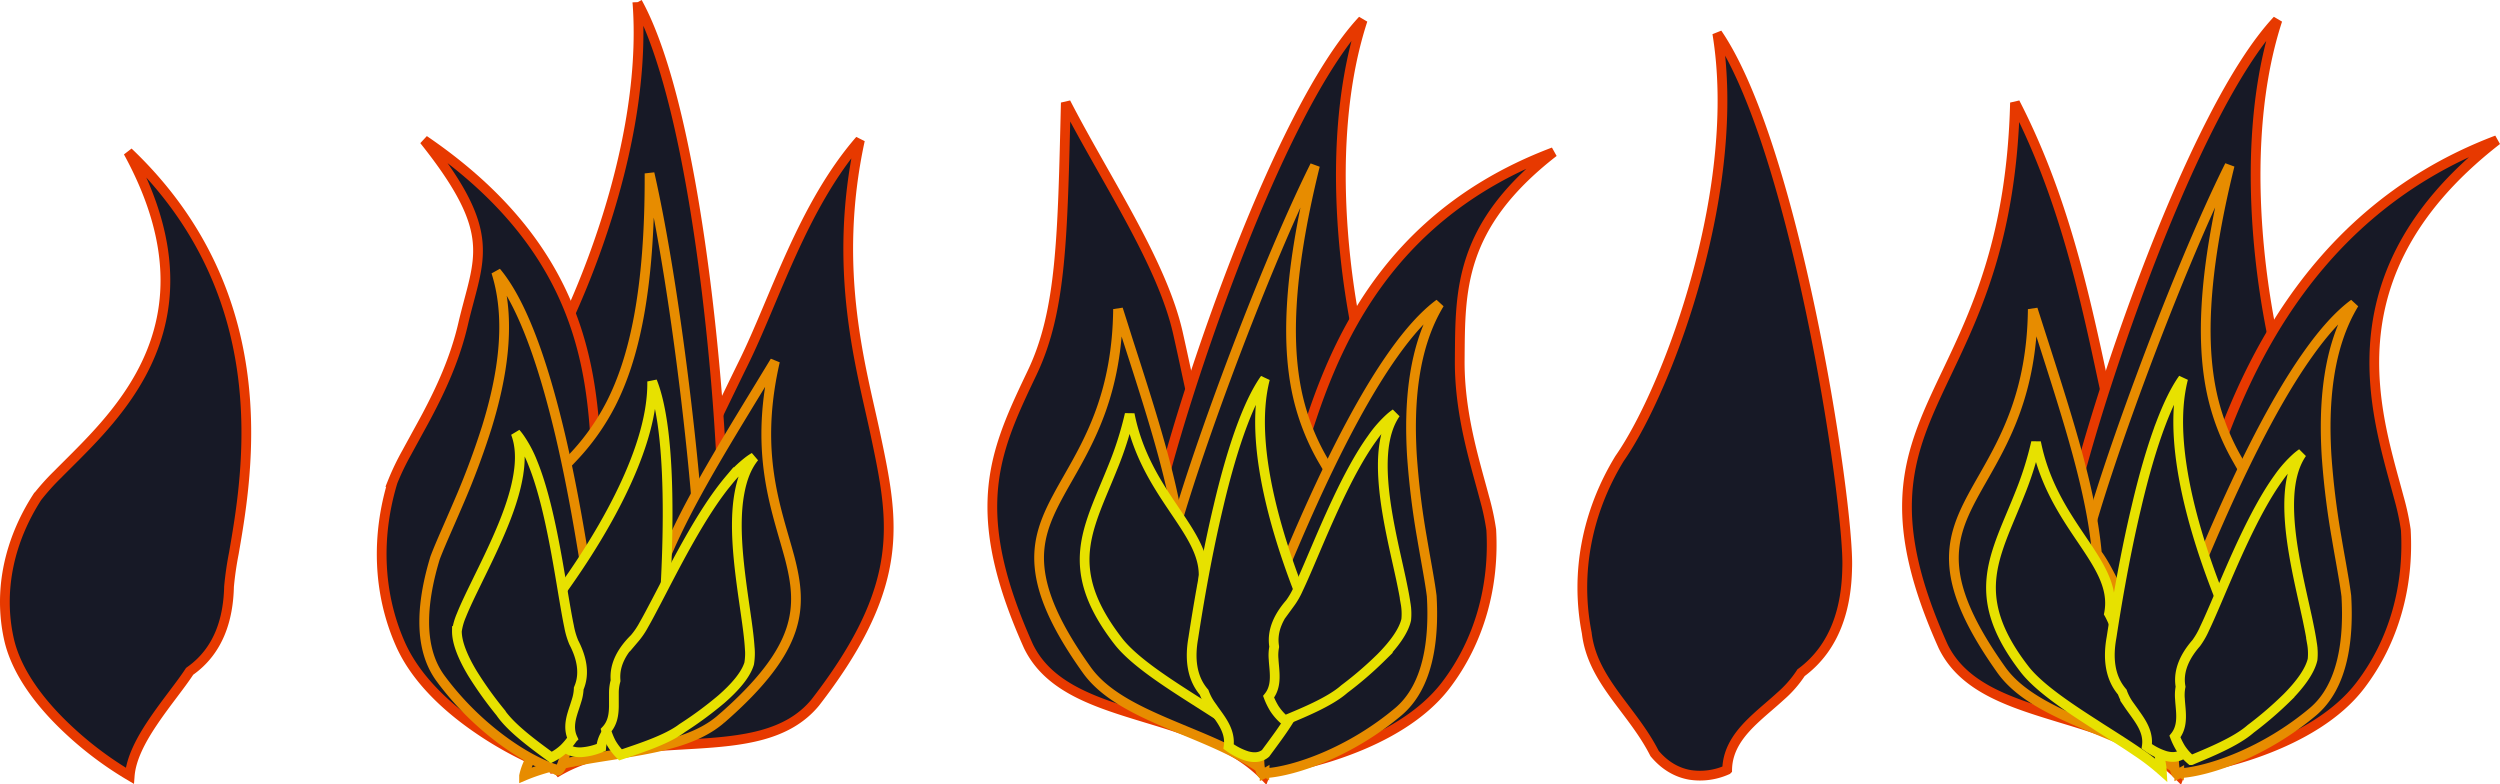 <svg xmlns="http://www.w3.org/2000/svg" id="Layer_1" data-name="Layer 1" viewBox="0 0 1283.69 402.8">
  <defs>
    <style>
      .cls-1,.cls-2,.cls-3{fill:#171926;stroke-width:5px}.cls-1{stroke:#e73900}.cls-2{stroke:#e78c00}.cls-3{stroke:#e7e100}
    </style>
  </defs>
  <g id="fire">
    <path d="M639.46 332v.12c-.93 5.52-.12 11.52 1.35 17.58 1.14 4.68 2.71 9.51 4.25 14.27.46 1.4.91 2.8 1.35 4.18 1.94 6.13 3.64 12.06 4.22 17.56a25.79 25.79 0 0 1-1.35 12.69c-15.87-16.19-38.74-23.12-60.39-29.69l-5.28-1.61c-24.14-7.41-45.76-15.23-55.52-35.28-14.26-31.74-19.14-55.17-18.5-75s6.78-36.11 14.85-53.68c1.79-3.89 3.67-7.85 5.61-11.91 15.09-31.71 15.55-69.93 17.21-138.51 20.69 40.06 49.46 82.2 57.61 118.42 1.54 6.88 3 13.55 4.37 20 2.42 11.19 4.67 21.56 7 30.78 3.62 14.46 7.45 26.34 12.5 34.29 12.93 23.51 16.97 50.09 10.72 75.79Z" class="cls-1"/>
    <path d="m607.3 328.53-.12-.28-.2-.2c-15.32-15.54-17.83-36.38-15-56.53.89-8 5.22-25.8 12.06-48.82s16.11-51 26.85-79.46 22.93-57.26 35.55-81.78c11-21.45 22.36-39.48 33.25-51.13-12.31 37.7-13.19 82.59-8.73 123.05 4.71 42.73 15.42 80.77 25.13 100.47 12.32 29.57 13.67 61.56 3 91.15v.11c-3.3 11.72-10.46 20.44-18.77 28.88-2.05 2.09-4.18 4.16-6.34 6.26-6.45 6.28-13.14 12.78-18.65 20.48-6.29 5.48-13 7.92-19.58 8.07a33.92 33.92 0 0 1-18.54-5.47c1.57-11.29-4.06-20.44-10.75-28.83-1.73-2.17-3.56-4.31-5.37-6.44-1.8-2.11-3.58-4.2-5.27-6.32a57.68 57.68 0 0 1-8.52-13.21Z" class="cls-1"/>
    <path d="M692.8 385.13a184.32 184.32 0 0 1-41.27 10.37c3.82-9.27 4-21.21 3.14-32.87-.48-6.41-1.3-12.81-2.06-18.75l-.09-.67c-.74-5.69-1.41-10.89-1.7-15.29v-.29l-.12-.26c-8-17.18-4.18-35.88 3.75-52.73 1.81-4.11 3.84-10.49 6.39-18.53 14.45-45.5 31-138 136.92-178-49.1 38.12-47.92 71.57-48.22 106.65-.16 18.43 3.34 35.53 7.14 50.39 1.15 4.47 2.33 8.79 3.45 12.86.73 2.65 1.43 5.21 2.08 7.65a128.08 128.08 0 0 1 3.51 16.34c1.67 28.7-5.94 57.11-23.36 79.88-11.95 15.64-31.14 26.32-49.56 33.25Z" class="cls-1"/>
    <path d="M684.19 244.59a150.87 150.87 0 0 1 8.24 15.09 108.5 108.5 0 0 1 1.4 74.11v.05c-4.62 17-14.64 31.86-24.62 46.59-1.4 2.07-2.8 4.13-4.18 6.2-4.48 4.18-10.39 4.64-16.59 3.11a54 54 0 0 1-16.44-7.68c1.23-9.22-3-16.65-8-23.41-1.3-1.76-2.67-3.49-4-5.21-1.35-1.71-2.67-3.39-3.93-5.09a46.27 46.27 0 0 1-6.18-10.55l-.1-.27-.2-.22c-11.37-12.41-13-29.3-10.81-45.73.73-6.48 4.3-19.81 9.8-37.2s12.83-38.54 21.06-60.71c14.31-38.53 31.24-79.86 45.57-108.65-14.63 59.23-14.4 94.91-8.58 119.49a119.08 119.08 0 0 0 12.66 31.74c1.71 2.89 3.31 5.66 4.9 8.34Z" class="cls-2"/>
    <path d="M649 390.63a30 30 0 0 1 .32 5.3c-11.58-8.6-26.34-14.72-40.76-20.69-2.57-1.07-5.14-2.14-7.67-3.21-17.75-7.51-34-15.44-43-28.22C541.64 321 535 304.57 533.77 291s3.07-24.31 9.34-36c1.67-3.13 3.48-6.31 5.36-9.61 11.35-19.92 25.15-44.14 25.62-86.66q2.58 8.08 5 15.79C593 217.61 604 252.07 607 283.75v.46l.28.36c2.81 3.6 7.15 11.66 12 22.1s10.18 23 15 35.51 9.07 25.05 11.82 35.25a108.62 108.62 0 0 1 2.9 13.2Z" class="cls-2"/>
    <path d="M574.06 329.07c-9.76-12.66-14.61-23.31-16.35-33s-.41-18.45 2.42-27.5c1.93-6.17 4.52-12.35 7.3-19 1.33-3.18 2.7-6.45 4.07-9.88a173.93 173.93 0 0 0 8.57-27c4.08 20.53 13.7 35.36 22.2 48 .36.54.71 1.07 1.07 1.59 4.45 6.61 8.46 12.54 11.18 18.47 2.91 6.35 4.28 12.56 3.09 19.37l-.09.54.26.49c2.58 4.7 10.23 23.77 16.74 42.7 3.25 9.45 6.2 18.79 8.06 26.22a77.49 77.49 0 0 1 1.89 9.39c.09.68.14 1.29.17 1.83a114.33 114.33 0 0 0-13.07-10c-4.87-3.32-10.32-6.79-15.9-10.34-1.68-1.07-3.37-2.14-5.06-3.23-7.32-4.68-14.65-9.49-21.06-14.31s-11.88-9.65-15.49-14.34Z" class="cls-3"/>
    <path d="M649.71 347.94v-.29l-.13-.27c-6-12.72-3.11-26.62 2.82-39.22 1.07-2.43 2.62-6.13 4.57-10.81 6.42-15.43 17.28-41.49 30.45-67.59 8.58-17 18.11-33.94 28-47.89 7.86-11.1 15.86-20.17 23.69-25.91-13.59 22.39-15.77 51.49-14.08 78.56a405.69 405.69 0 0 0 5.11 41.56c.72 4.26 1.43 8.28 2.09 12 1.27 7.15 2.34 13.25 2.92 18 .63 10.8.28 22.35-2.21 32.87s-7.13 19.93-15 26.55c-24.63 20.7-53 30.47-68 31.5h-.31l-.28.13a2 2 0 0 1-1 .28.5.5 0 0 1-.34-.15 5 5 0 0 1-1-2.75c-.56-3.18-.4-8.16.09-13.94.32-3.86.78-8 1.23-12 .21-2 .43-3.95.63-5.88a99.63 99.63 0 0 0 .75-14.75Z" class="cls-2"/>
    <path d="M638.3 217c3.5-9.14 7.27-16.91 11.25-22.51-4.76 18.43-2.23 41 2.48 61.52 5.37 23.4 13.64 44.48 17.62 54.36a65.86 65.86 0 0 1-1 45v.1c-3.25 10.26-9.73 19-16.23 27.85-.86 1.17-1.73 2.34-2.59 3.52-2.63 2.21-6 2.37-9.64 1.32a32.09 32.09 0 0 1-9.33-4.81c.87-5.7-1.59-10.42-4.43-14.62-.76-1.12-1.56-2.23-2.34-3.3-.78-1.08-1.55-2.14-2.27-3.2a27.76 27.76 0 0 1-3.44-6.46l-.1-.28-.19-.22c-6.48-7.69-7.12-17.86-5.34-27.78.06-.37.12-.8.19-1.27 1.5-9.59 5.85-37.57 12.68-66.2 3.55-15.12 7.81-30.28 12.68-43.02Z" class="cls-3"/>
    <path d="m654.2 332.52.06-.29v-.29c-1.34-8.24 2.54-15.78 8.1-22.14a39.24 39.24 0 0 0 4.3-7.5c1.62-3.39 3.48-7.63 5.53-12.42.72-1.67 1.46-3.42 2.23-5.22 3.61-8.47 7.74-18.16 12.26-27.74 5.48-11.61 11.5-23 17.81-31.75a61.83 61.83 0 0 1 9.51-10.85 31.7 31.7 0 0 1 2.59-2c-3.6 5.2-5.46 11.74-6.19 18.9-1 10.19.18 21.9 2.15 33.38 1.46 8.52 3.35 17 5.07 24.7.6 2.67 1.17 5.26 1.7 7.71 1 4.79 1.89 9.09 2.4 12.74a31.2 31.2 0 0 1 .34 8.46c-1.36 6.05-6.5 12.86-12.86 19.31a185.18 185.18 0 0 1-18.9 16.28c-3.79 3.36-9.22 6.45-15 9.24-4.63 2.24-9.39 4.25-13.59 6l-2 .84a28.09 28.09 0 0 1-5.32-6 36 36 0 0 1-3-6.12c3.06-3.79 3.32-8.29 3.09-12.53-.06-1.14-.16-2.28-.26-3.4s-.2-2.22-.25-3.3a22.87 22.87 0 0 1 .23-6.01Z" class="cls-3"/>
  </g>
  <g id="fire-2" data-name="fire">
    <path d="M1109.11 332v.12c-.93 5.52-.12 11.52 1.36 17.58 1.13 4.69 2.7 9.51 4.25 14.27.45 1.4.9 2.79 1.34 4.18 2 6.14 3.64 12.06 4.23 17.57a25.76 25.76 0 0 1-1.36 12.68c-15.87-16.19-38.74-23.12-60.39-29.68l-5.28-1.62c-24.13-7.4-45.76-15.23-55.52-35.27-14.26-31.75-19.13-55.18-18.5-75s6.79-36.11 14.85-53.67c1.79-3.9 3.67-7.86 5.61-11.92 15.09-31.71 33.28-69.93 34.94-138.51 20.69 40.07 31.74 82.2 39.88 118.43 1.55 6.87 3 13.55 4.37 20 2.42 11.19 4.67 21.56 7 30.78 3.62 14.46 7.45 26.34 12.51 34.29 12.93 23.49 16.96 50.07 10.71 75.77Z" class="cls-1"/>
    <path d="m1077 328.53-.11-.27-.21-.21c-15.32-15.54-17.83-36.38-15-56.53.89-8 5.22-25.8 12.06-48.81s16.11-51 26.85-79.47 22.93-57.26 35.55-81.78c11-21.45 22.36-39.48 33.26-51.13-12.32 37.7-13.2 82.59-8.74 123.05 4.72 42.73 15.41 80.77 25.13 100.47 12.32 29.57 13.68 61.56 3 91.15v.11c-3.31 11.72-10.47 20.45-18.78 28.88-2 2.09-4.18 4.16-6.34 6.26-6.45 6.28-13.14 12.79-18.64 20.48-6.3 5.49-13 7.93-19.59 8.07a33.94 33.94 0 0 1-18.54-5.47c1.57-11.29-4-20.44-10.75-28.83-1.73-2.17-3.56-4.31-5.36-6.43l-.05-.06c-1.8-2.11-3.58-4.2-5.27-6.31a58 58 0 0 1-8.47-13.17Z" class="cls-1"/>
    <path d="M1162.45 385.13a184.06 184.06 0 0 1-41.27 10.37c3.81-9.27 4-21.21 3.14-32.87-.48-6.41-1.3-12.81-2.06-18.75l-.09-.67c-.73-5.69-1.41-10.89-1.7-15.28v-.3l-.12-.26c-8-17.18-4.18-35.88 3.75-52.73 1.81-4.1 3.84-10.48 6.4-18.53 14.44-45.5 45.77-144.15 151.65-184.14-49.1 38.12-62.65 77.72-63 112.81-.17 18.42 3.33 35.52 7.14 50.38 1.14 4.48 2.32 8.79 3.44 12.86.73 2.66 1.43 5.22 2.08 7.65a126.38 126.38 0 0 1 3.51 16.37c1.67 28.7-5.93 57.11-23.36 79.89-11.89 15.59-31.09 26.27-49.51 33.2Z" class="cls-1"/>
    <path d="M1153.85 244.59a152.92 152.92 0 0 1 8.24 15.09 108.5 108.5 0 0 1 1.39 74.11v.05c-4.62 17-14.65 31.86-24.63 46.59-1.4 2.07-2.8 4.14-4.18 6.21-4.48 4.17-10.38 4.63-16.59 3.11a54.4 54.4 0 0 1-16.42-7.74c1.24-9.21-3-16.65-8-23.41-1.3-1.76-2.67-3.49-4-5.2v-.05c-1.34-1.7-2.67-3.38-3.93-5.09a46 46 0 0 1-6.17-10.55l-.11-.27-.2-.22c-11.37-12.41-13-29.3-10.81-45.73.74-6.48 4.31-19.81 9.8-37.19s12.84-38.55 21.07-60.72c14.3-38.53 31.22-79.86 45.57-108.65-14.63 59.23-14.4 94.91-8.58 119.5a118.69 118.69 0 0 0 12.66 31.74c1.64 2.97 3.29 5.74 4.89 8.42Z" class="cls-2"/>
    <path d="M1118.63 390.64a29.8 29.8 0 0 1 .32 5.29c-11.58-8.6-26.34-14.72-40.76-20.69l-7.67-3.2c-17.75-7.52-34-15.45-43-28.22-16.19-22.82-22.88-39.25-24.06-52.78s3.08-24.3 9.34-36c1.68-3.14 3.49-6.31 5.37-9.61 11.34-19.92 25.14-44.15 25.61-86.67q2.58 8.08 5.06 15.79c13.8 43.07 24.85 77.54 27.83 109.21v.46l.28.36c2.82 3.6 7.15 11.66 12 22.1s10.17 23 15 35.52 9.07 25.05 11.82 35.24a106.47 106.47 0 0 1 2.86 13.2Z" class="cls-2"/>
    <path d="M1039.47 343.51c-9.77-12.66-14.61-23.3-16.36-33s-.41-18.46 2.42-27.5c1.93-6.17 4.52-12.35 7.3-19 1.33-3.18 2.71-6.46 4.07-9.89a172.18 172.18 0 0 0 8.57-27c4.09 20.53 13.7 35.36 22.2 48 .36.54.72 1.06 1.08 1.59 4.45 6.6 8.45 12.54 11.17 18.46 2.91 6.35 4.29 12.57 3.1 19.38l-.1.54.27.48c2.57 4.7 10.23 23.78 16.74 42.71 3.24 9.45 6.19 18.79 8.06 26.21a79.89 79.89 0 0 1 1.89 9.39c.08.69.13 1.3.16 1.84a114.14 114.14 0 0 0-13.04-9.98c-4.87-3.33-10.33-6.8-15.91-10.35-1.68-1.06-3.37-2.14-5-3.22-7.33-4.69-14.65-9.49-21.07-14.31s-11.94-9.66-15.55-14.35Z" class="cls-3"/>
    <path d="M1119.36 347.94v-.29l-.12-.27c-6-12.72-3.12-26.62 2.8-39.21 1.08-2.43 2.62-6.13 4.57-10.81 6.42-15.43 17.28-41.49 30.46-67.59 8.57-17 18.1-33.94 28-47.88 7.85-11.1 15.86-20.18 23.68-25.91-13.59 22.38-15.77 51.48-14.08 78.55a408 408 0 0 0 5.12 41.56c.71 4.26 1.42 8.28 2.09 12 1.26 7.15 2.33 13.25 2.91 18 .63 10.8.29 22.35-2.21 32.87s-7.12 19.93-15 26.55c-24.63 20.7-53 30.47-68 31.51h-.31l-.27.13a2.22 2.22 0 0 1-1 .29.53.53 0 0 1-.34-.16 5.15 5.15 0 0 1-1-2.75c-.56-3.18-.39-8.16.09-13.94.32-3.85.78-8 1.23-12 .22-2 .44-3.95.64-5.87a99.61 99.61 0 0 0 .74-14.78Z" class="cls-2"/>
    <path d="M1109.76 216.94c3.5-9.15 7.26-16.93 11.24-22.53-4.76 18.44-2.21 41 2.49 61.53 5.37 23.4 13.64 44.47 17.62 54.36a65.8 65.8 0 0 1-1 45v.05c-3.25 10.26-9.73 19.05-16.23 27.86l-2.6 3.52c-2.62 2.22-6 2.37-9.63 1.32a32 32 0 0 1-9.33-4.81c.87-5.7-1.59-10.42-4.44-14.63-.75-1.11-1.55-2.22-2.33-3.3-.78-1.08-1.55-2.14-2.27-3.2a27.44 27.44 0 0 1-3.45-6.46l-.09-.28-.19-.23c-6.48-7.69-7.13-17.85-5.34-27.77.06-.38.13-.8.2-1.27 1.49-9.59 5.84-37.57 12.68-66.2 3.53-15.06 7.8-30.21 12.67-42.96Z" class="cls-3"/>
    <path d="m1119.61 352.92.06-.3-.05-.28c-1.33-8.24 2.55-15.78 8.11-22.14a40.34 40.34 0 0 0 4.29-7.51c1.62-3.38 3.48-7.63 5.53-12.41.72-1.68 1.47-3.42 2.23-5.22 3.62-8.47 7.74-18.16 12.26-27.74 5.49-11.61 11.51-23 17.82-31.76a62.15 62.15 0 0 1 9.54-10.82 31.41 31.41 0 0 1 2.58-2c-3.6 5.19-5.45 11.73-6.18 18.89-1 10.2.17 21.91 2.15 33.39 1.45 8.52 3.35 17 5.07 24.7.59 2.67 1.17 5.25 1.7 7.71 1 4.78 1.88 9.09 2.39 12.73a30.8 30.8 0 0 1 .34 8.46c-1.36 6-6.5 12.87-12.86 19.32a186.25 186.25 0 0 1-18.89 16.28c-3.79 3.36-9.22 6.46-15 9.24-4.63 2.25-9.39 4.25-13.59 6l-2 .85a28.17 28.17 0 0 1-5.33-6 36.33 36.33 0 0 1-3-6.12c3.07-3.79 3.32-8.29 3.09-12.53-.06-1.14-.16-2.29-.26-3.41s-.2-2.22-.25-3.3a22.41 22.41 0 0 1 .25-6.03Z" class="cls-3"/>
  </g>
  <path id="fire-3" d="M881.78 17.14c9 13.17 17.46 32.72 25.11 55.59 8.75 26.16 16.4 56.5 22.69 86.25s11.19 58.88 14.42 82.62 4.82 42 4.48 50.08c-.34 20.29-6 40.56-23.46 53.58l-.24.18-.15.25a57.68 57.68 0 0 1-10.26 11.7c-2 1.83-4.07 3.63-6.17 5.44l-.05.05c-2.12 1.82-4.24 3.66-6.29 5.55-7.89 7.27-14.83 15.46-15 26.85a34 34 0 0 1-19.17 2.59c-6.5-1.15-12.75-4.57-18.12-11-4.28-8.47-9.91-15.92-15.33-23.11-1.81-2.4-3.6-4.77-5.31-7.14-6.92-9.59-12.67-19.3-14.15-31.39v-.11c-6.09-30.87.12-62.29 16.8-89.64 12.61-18 29-54 40.13-95.48 10.57-39.23 16.52-83.73 10.07-122.86Z" class="cls-1" data-name="fire"/>
  <path id="fire-4" d="M72.24 192.44c15.28-28 20.7-64.78-6.4-114.35 77.23 73.45 61.49 164.16 54.25 205.94a168.85 168.85 0 0 0-2.49 17.17c-.36 16.47-5.19 32.87-20 43.34l-.23.17-.15.23c-2.21 3.38-5.13 7.27-8.33 11.51l-.34.46c-3.32 4.41-6.89 9.18-10.17 14.08-6 8.91-11.07 18.47-11.76 27.33a180.37 180.37 0 0 1-32.37-24.44C20.8 361.16 8.34 345.13 4.56 328c-5.51-24.94.28-50.5 14.5-72.64a117.38 117.38 0 0 1 10.4-11.62c1.66-1.68 3.43-3.44 5.26-5.27 2.81-2.79 5.78-5.75 8.78-8.85 10-10.28 20.71-22.48 28.74-37.18Z" class="cls-1" data-name="fire"/>
  <g id="fire-5" data-name="fire">
    <path d="M381.65 186.59C398.07 153.3 412 106 441.56 71.94c-14.51 67.06.89 117.41 8.11 151.78.93 4.39 1.83 8.67 2.65 12.88 3.72 19 5.87 36.27 1.84 55.66s-14.26 41-35.58 68.52c-14.22 17.19-37.1 19.71-62.3 21.24l-5.51.32c-22.6 1.3-46.46 2.67-65.69 14.67a25.85 25.85 0 0 1 1.67-12.65c1.86-5.21 4.9-10.57 8.23-16.08l2.29-3.74c2.62-4.26 5.28-8.59 7.49-12.87 2.85-5.55 5.05-11.19 5.45-16.78v-.12c0-26.4 10.12-51.27 28.28-71.13 6.78-6.55 13.29-17.19 20.21-30.4 4.4-8.42 9-18 14-28.28 2.86-5.9 5.83-12.05 8.95-18.37Z" class="cls-1"/>
    <path d="M327.29 1.21c7.87 14.25 14.63 35 20.32 59 6.51 27.5 11.58 59.18 15.33 90.14s6.19 61.17 7.42 85.72 1.26 43.4.25 51.6c-2.05 20.72-9.36 41-27.9 52.76l-.25.16-.18.24A58.27 58.27 0 0 1 331.07 352c-2.14 1.7-4.37 3.36-6.61 5h-.06c-2.25 1.68-4.53 3.38-6.72 5.13-8.48 6.74-16.1 14.52-17.23 26.16a33.15 33.15 0 0 1-19.32 1c-6.37-1.73-12.31-5.78-17.12-12.77-3.55-9-8.53-17.13-13.33-25-1.6-2.61-3.18-5.19-4.69-7.76-6.09-10.41-11-20.83-11.44-33.31v-.12c-3.47-32.1 5.36-63.68 24.29-90.2 14.09-17.31 33.44-52.66 48.05-94.15 13.83-39.21 23.52-84.2 20.4-124.77Z" class="cls-1"/>
    <path d="M237.77 166.46c7.95-34.17 18.73-45.93-20-94.52 93.61 63.81 86.18 137.2 89.51 184.78.59 8.38 1.05 15 1.85 19.44 3.74 18.21 3.11 37.33-8.75 52.13l-.18.23-.09.28c-1.31 4.21-3.2 9.13-5.26 14.51l-.22.59c-2.14 5.58-4.44 11.62-6.41 17.73-3.59 11.12-6.2 22.78-4.67 32.68a183.82 183.82 0 0 1-37.65-19.77c-16.28-11.06-32.42-25.95-40.36-43.95-11.59-26.23-12.3-55.63-3.93-83.14a127.57 127.57 0 0 1 7.25-15.09c1.2-2.22 2.48-4.54 3.82-7 2-3.69 4.2-7.6 6.36-11.67 7.15-13.48 14.56-29.28 18.73-47.23Z" class="cls-1"/>
    <path d="M313.79 207.21c11.44-22.53 20-57.16 19.73-118.17 7.17 31.34 13.91 75.48 18.75 116.29 2.79 23.49 5 45.85 6.21 64s1.59 32 .79 38.47c-1.66 16.49-7.28 32.52-21.25 41.91l-.25.17-.17.23a45.87 45.87 0 0 1-8.47 8.81c-1.63 1.35-3.31 2.68-5 4h-.05c-1.71 1.35-3.45 2.72-5.12 4.12-6.44 5.41-12.27 11.64-13.23 20.89a54.12 54.12 0 0 1-17.77 3.66c-6.39 0-12-1.81-15.4-6.92q-1.28-3.47-2.58-6.93c-6.24-16.69-12.51-33.48-13-51.16v-.1a108.49 108.49 0 0 1 18.76-71.71 154.2 154.2 0 0 1 11.57-12.74c2.18-2.22 4.43-4.53 6.74-7a118.65 118.65 0 0 0 19.74-27.82Z" class="cls-2"/>
    <path d="m371.26 370.37-1-1.18c-11.82 10.3-29.45 14.19-48.47 17.32-2.72.45-5.46.88-8.22 1.31-15.41 2.42-31.19 4.9-44.47 10.53a29.88 29.88 0 0 1 1.56-5.07 107.84 107.84 0 0 1 5.87-12.17c5.07-9.26 12.15-20.4 19.77-31.48s15.76-22.05 22.91-31 13.3-15.81 16.88-18.65l.36-.29.15-.43c10.34-30.09 29.18-61 52.72-99.61l8.62-14.17c-9.54 41.44-1.81 68.23 4.53 90.26 1.06 3.65 2.07 7.17 3 10.6 3.34 12.86 4.93 24.38.62 37.21s-14.69 27.27-35.79 45.64Z" class="cls-2"/>
    <path d="M250 219.28c8-25.92 12.72-54.71 4.78-79.66 6.25 7.41 11.88 18.11 16.91 30.74 6.33 15.88 11.61 34.58 16 53.12 6.68 28.48 11.12 56.4 13.74 72.9.79 5 1.42 8.93 1.89 11.54 2.8 13.62 2.31 27.81-6.48 38.78l-.3.37v.34a101.88 101.88 0 0 0-2.62 14.33c-.25 1.91-.5 3.88-.75 5.86-.51 4-1 8.14-1.62 12-.89 5.73-1.9 10.61-3.19 13.57a5.1 5.1 0 0 1-1.66 2.43.49.49 0 0 1-.38.07 2.08 2.08 0 0 1-.89-.5l-.23-.19-.29-.09c-14.37-4.54-39.7-20.71-58.74-46.61-6.09-8.29-8.39-18.51-8.34-29.34s2.43-22.13 5.58-32.48c1.67-4.45 4.15-10.12 7.06-16.78 1.52-3.48 3.15-7.22 4.85-11.19A404.48 404.48 0 0 0 250 219.28Z" class="cls-2"/>
    <path d="M318 255.07c9.4-18.85 17.18-40.2 16.87-59.24 2.56 6.38 4.4 14.84 5.66 24.55 1.74 13.54 2.32 29.27 2.27 44.71-.08 29.36-2.43 57.52-3.24 67.26 0 .5-.08.95-.11 1.35-.6 10.06-3.61 19.8-11.72 25.74l-.24.18-.16.25a27.41 27.41 0 0 1-4.86 5.48c-1 .88-2 1.73-3 2.6-1 .87-2 1.75-3 2.67-3.76 3.41-7.26 7.42-7.75 13.15a31.55 31.55 0 0 1-10.2 2.49c-3.78.17-7-.78-9.06-3.55q-.89-2.16-1.8-4.31c-4.2-10-8.38-20-9.12-30.61v-.11a65.85 65.85 0 0 1 9.6-43.95c6.19-8.65 19.18-27.18 29.86-48.66Z" class="cls-3"/>
    <path d="M266.37 242.17c1-7.13.7-13.92-1.57-19.81a30.76 30.76 0 0 1 2 2.55 62.05 62.05 0 0 1 6.74 12.76c4.07 10 7.25 22.47 9.84 35.05 2.15 10.37 3.89 20.76 5.41 29.85.32 1.92.63 3.79.94 5.59.87 5.13 1.67 9.69 2.45 13.37a40.45 40.45 0 0 0 2.42 8.3c3.91 7.49 5.91 15.73 2.67 23.42l-.11.28v.29a23.07 23.07 0 0 1-1.13 6c-.31 1-.66 2.08-1 3.15-.36 1.06-.73 2.16-1.05 3.25-1.23 4.07-2 8.51.05 12.91a36.46 36.46 0 0 1-4.35 5.24 27.84 27.84 0 0 1-6.59 4.57l-1.73-1.28c-3.67-2.7-7.84-5.78-11.82-9.05-4.94-4.06-9.49-8.34-12.39-12.5v-.05a191 191 0 0 1-14.54-20.28c-4.67-7.76-8.06-15.58-8-21.78a32 32 0 0 1 2.34-8.15c1.36-3.42 3.21-7.4 5.33-11.81 1.08-2.22 2.22-4.55 3.4-7 3.5-7.13 7.35-15 10.79-23 4.6-10.62 8.53-21.71 9.9-31.87ZM379.23 286.57c.81 8.67 2.06 17.32 3.19 25.18.38 2.65.75 5.22 1.09 7.66.67 4.85 1.19 9.2 1.43 12.88a32 32 0 0 1-.27 8.48c-1.82 5.92-7.46 12.31-14.29 18.26a191.27 191.27 0 0 1-20.09 14.82c-4 3.06-9.69 5.74-15.64 8.08-4.8 1.89-9.71 3.53-14 5l-2.05.68a28 28 0 0 1-4.86-6.37 36 36 0 0 1-2.52-6.33c3.34-3.55 3.94-8 4-12.27v-6.73a22.72 22.72 0 0 1 .77-6.05l.08-.28v-.3c-.71-8.31 3.73-15.53 9.75-21.45a39.69 39.69 0 0 0 4.85-7.16c1.88-3.25 4-7.34 6.46-12l2.61-5c4.25-8.18 9.1-17.53 14.34-26.73 6.34-11.17 13.21-22.05 20.16-30.32a61.93 61.93 0 0 1 10.34-10.06 31.21 31.21 0 0 1 2.73-1.8c-4 4.91-6.32 11.29-7.6 18.37-1.89 10.09-1.57 21.87-.48 33.44Z" class="cls-3"/>
  </g>
</svg>
